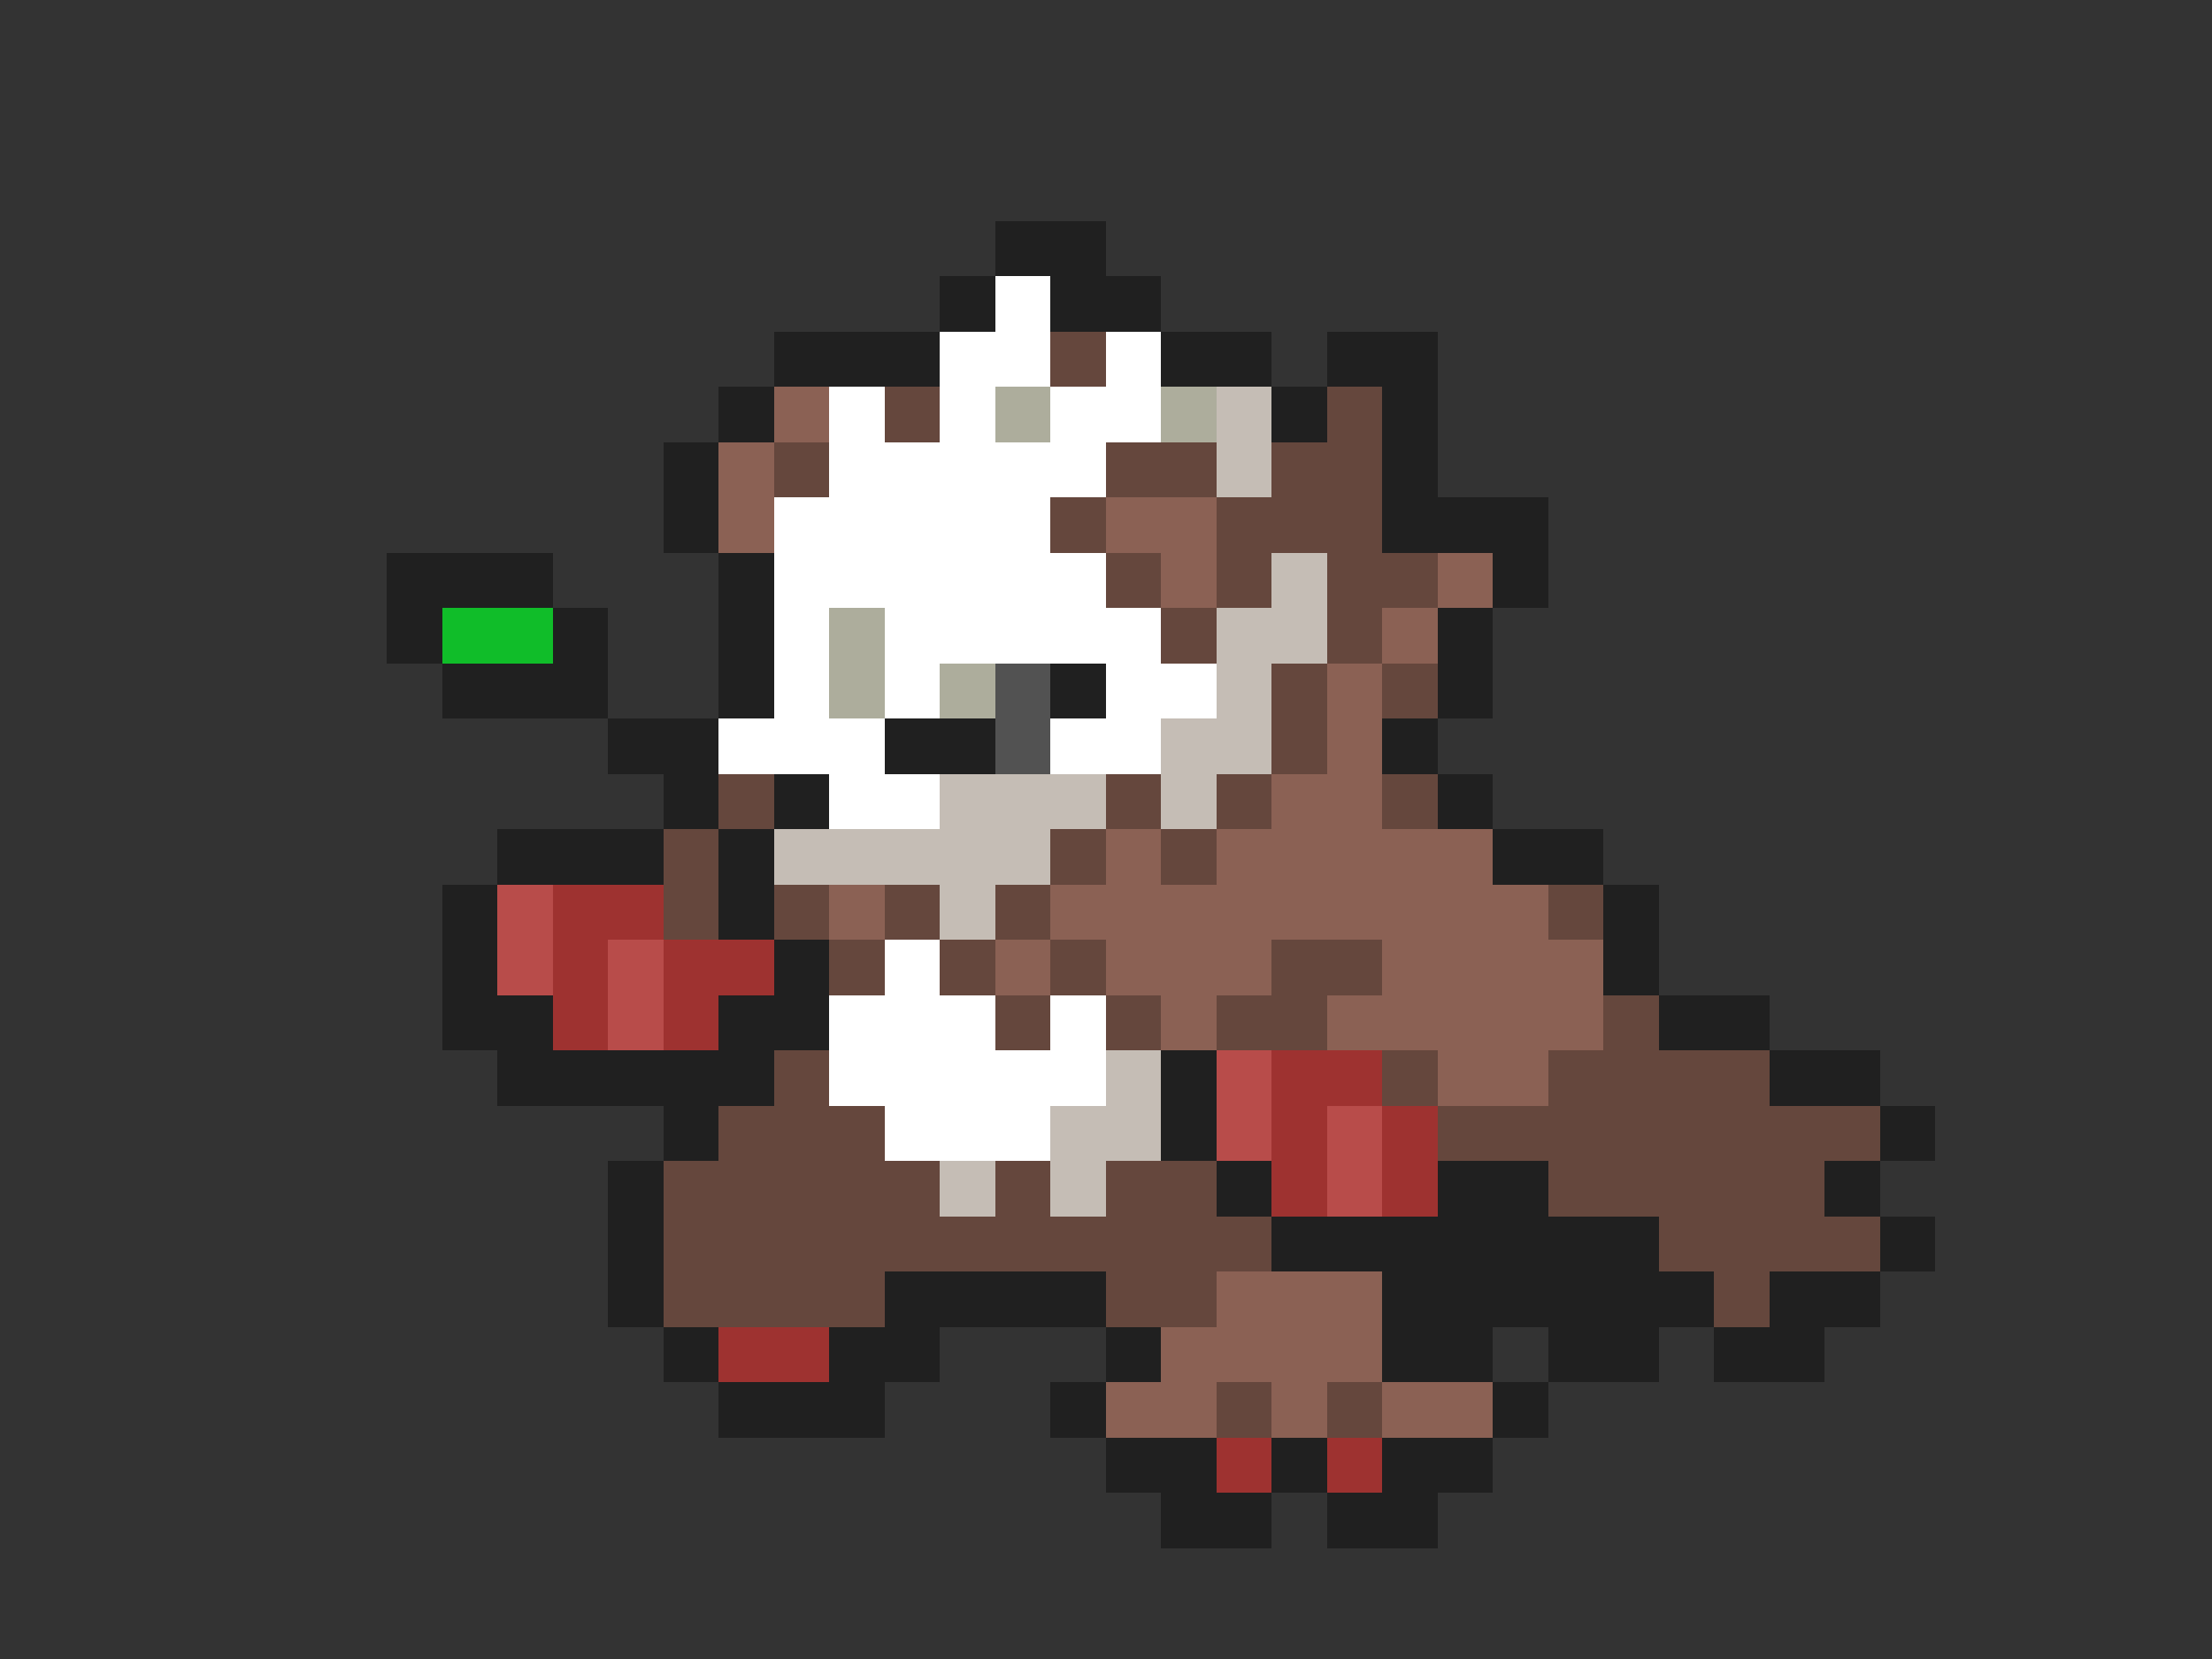 <svg xmlns="http://www.w3.org/2000/svg" viewBox="0 -0.5 40 30" shape-rendering="crispEdges">
<rect x="0" y="-0.5" width="40" height="30" fill="#333333" stroke="none"/>
<path stroke="#202020" d="M18 4h2M17 5h1M19 5h2M14 6h3M21 6h2M24 6h2M13 7h1M23 7h1M25 7h1M12 8h1M25 8h1M12 9h1M25 9h3M7 10h3M13 10h1M27 10h1M7 11h1M10 11h1M13 11h1M26 11h1M8 12h3M13 12h1M19 12h1M26 12h1M11 13h2M16 13h2M25 13h1M12 14h1M14 14h1M26 14h1M9 15h3M13 15h1M27 15h2M8 16h1M13 16h1M29 16h1M8 17h1M14 17h1M29 17h1M8 18h2M13 18h2M30 18h2M9 19h5M21 19h1M32 19h2M12 20h1M21 20h1M34 20h1M11 21h1M22 21h1M26 21h2M33 21h1M11 22h1M23 22h7M34 22h1M11 23h1M16 23h4M25 23h6M32 23h2M12 24h1M15 24h2M20 24h1M25 24h2M28 24h2M31 24h2M13 25h3M19 25h1M27 25h1M20 26h2M23 26h1M25 26h2M21 27h2M24 27h2" />
<path stroke="#ffffff" d="M18 5h1M17 6h2M20 6h1M15 7h1M17 7h1M19 7h2M15 8h5M14 9h5M14 10h6M14 11h1M16 11h5M14 12h1M16 12h1M20 12h2M13 13h3M19 13h2M15 14h2M16 17h1M15 18h3M19 18h1M15 19h5M16 20h3" />
<path stroke="#65473d" d="M19 6h1M16 7h1M24 7h1M14 8h1M20 8h2M23 8h2M19 9h1M22 9h3M20 10h1M22 10h1M24 10h2M21 11h1M24 11h1M23 12h1M25 12h1M23 13h1M13 14h1M20 14h1M22 14h1M25 14h1M12 15h1M19 15h1M21 15h1M12 16h1M14 16h1M16 16h1M18 16h1M28 16h1M15 17h1M17 17h1M19 17h1M23 17h2M18 18h1M20 18h1M22 18h2M29 18h1M14 19h1M25 19h1M28 19h4M13 20h3M26 20h8M12 21h5M18 21h1M20 21h2M28 21h5M12 22h11M30 22h4M12 23h4M20 23h2M31 23h1M22 25h1M24 25h1" />
<path stroke="#8b6154" d="M14 7h1M13 8h1M13 9h1M20 9h2M21 10h1M26 10h1M25 11h1M24 12h1M24 13h1M23 14h2M20 15h1M22 15h5M15 16h1M19 16h9M18 17h1M20 17h3M25 17h4M21 18h1M24 18h5M26 19h2M22 23h3M21 24h4M20 25h2M23 25h1M25 25h2" />
<path stroke="#adad9c" d="M18 7h1M21 7h1M15 11h1M15 12h1M17 12h1" />
<path stroke="#c5bdb5" d="M22 7h1M22 8h1M23 10h1M22 11h2M22 12h1M21 13h2M17 14h3M21 14h1M14 15h5M17 16h1M20 19h1M19 20h2M17 21h1M19 21h1" />
<path stroke="#10bd29" d="M8 11h2" />
<path stroke="#525252" d="M18 12h1M18 13h1" />
<path stroke="#b84c4a" d="M9 16h1M9 17h1M11 17h1M11 18h1M22 19h1M22 20h1M24 20h1M24 21h1" />
<path stroke="#9e3230" d="M10 16h2M10 17h1M12 17h2M10 18h1M12 18h1M23 19h2M23 20h1M25 20h1M23 21h1M25 21h1M13 24h2M22 26h1M24 26h1" />
</svg>
